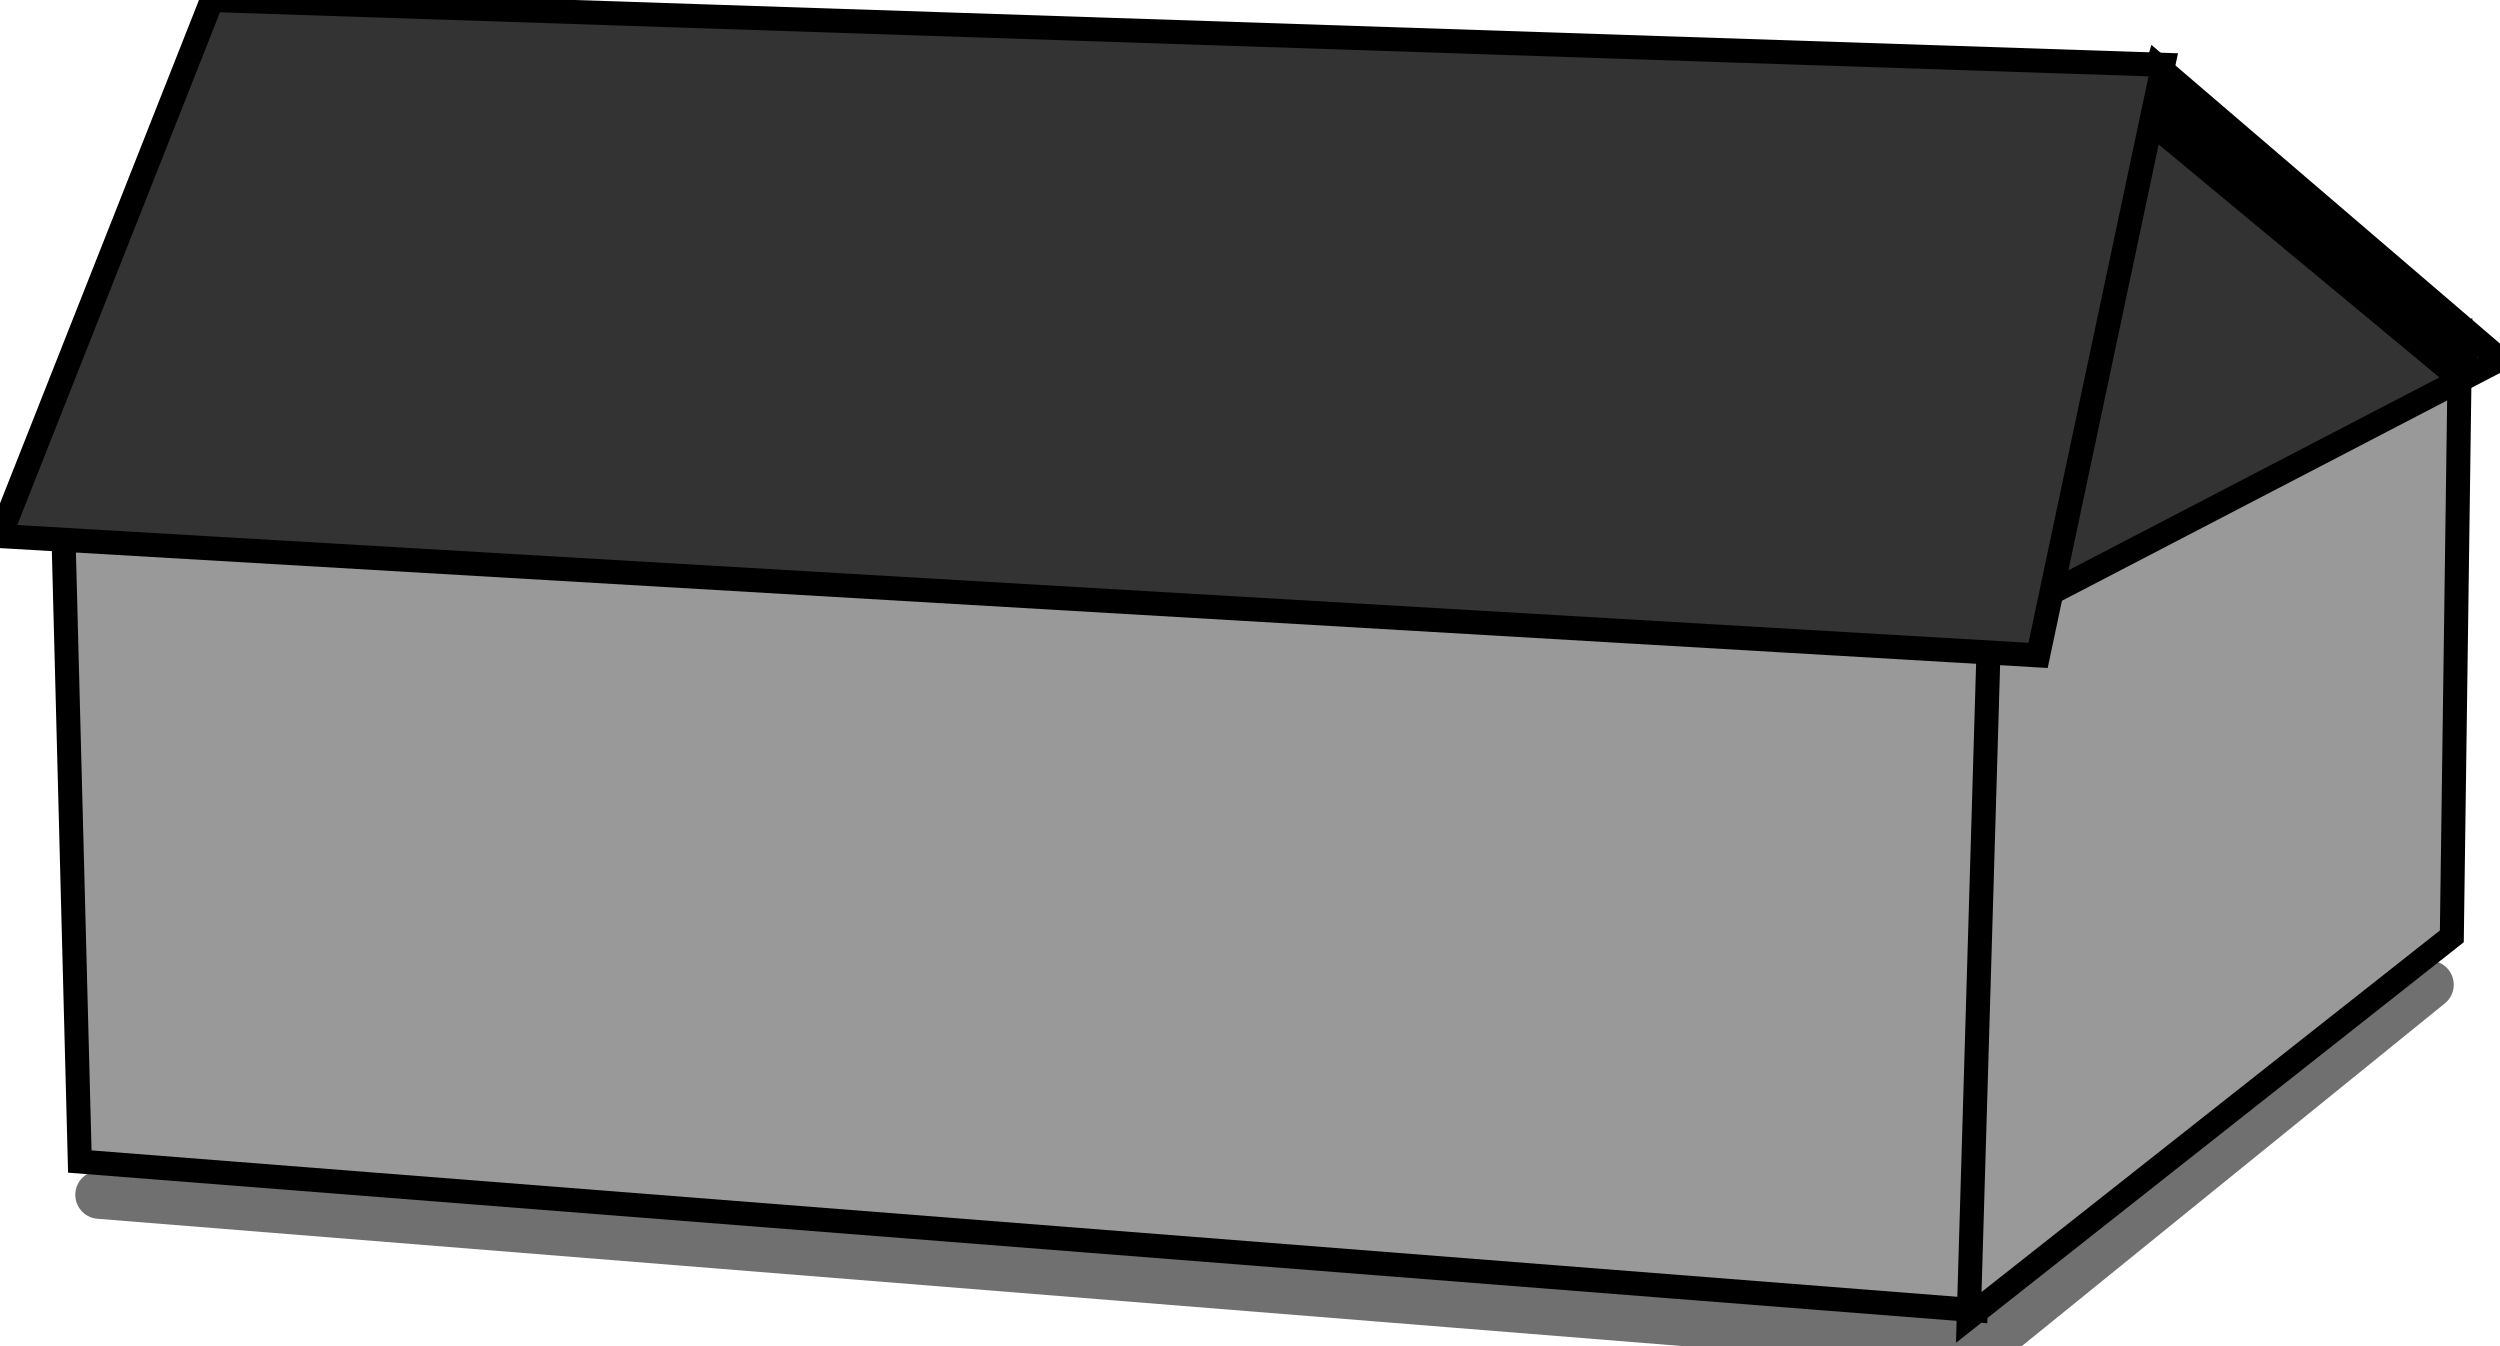 <?xml version="1.0" encoding="utf-8"?>
<svg viewBox="0 0 26 14" xmlns="http://www.w3.org/2000/svg">
  <polyline style="stroke: rgb(0, 0, 0); stroke-linecap: round; fill: none; stroke-width: 0.5px; stroke-opacity: 0.56;" points="1.033 12.426 20.629 14 25.269 10.241"/>
  <path d="M 0.652 5.264 L 0.83 12.08 L 20.547 13.627 L 20.797 6.418 L 0.652 5.264 Z" style="stroke-width: 0.25px; stroke: rgb(0, 0, 0); fill: rgb(153, 153, 153);"/>
  <path d="M 25.499 9.738 L 25.584 3.528 L 20.691 6.414 L 20.475 13.701 L 25.499 9.738 Z" style="stroke-width: 0.25px; stroke: rgb(0, 0, 0); fill: rgb(153, 153, 153);"/>
  <path d="M 26 3.738 L 22.441 0.688 L 20.813 6.435 L 26 3.738 Z" style="stroke-width: 0.25px; stroke: rgb(0, 0, 0); fill: rgb(51, 51, 51);"/>
  <line style="stroke: rgb(0, 0, 0); stroke-width: 0.5px;" x1="22.317" y1="1.067" x2="25.66" y2="3.841"/>
  <path d="M 22.498 0.674 L 2.204 0 L 0 5.575 L 21.196 6.816 L 22.498 0.674 Z" style="stroke-width: 0.25px; stroke: rgb(0, 0, 0); fill: rgb(51, 51, 51);"/>
</svg>